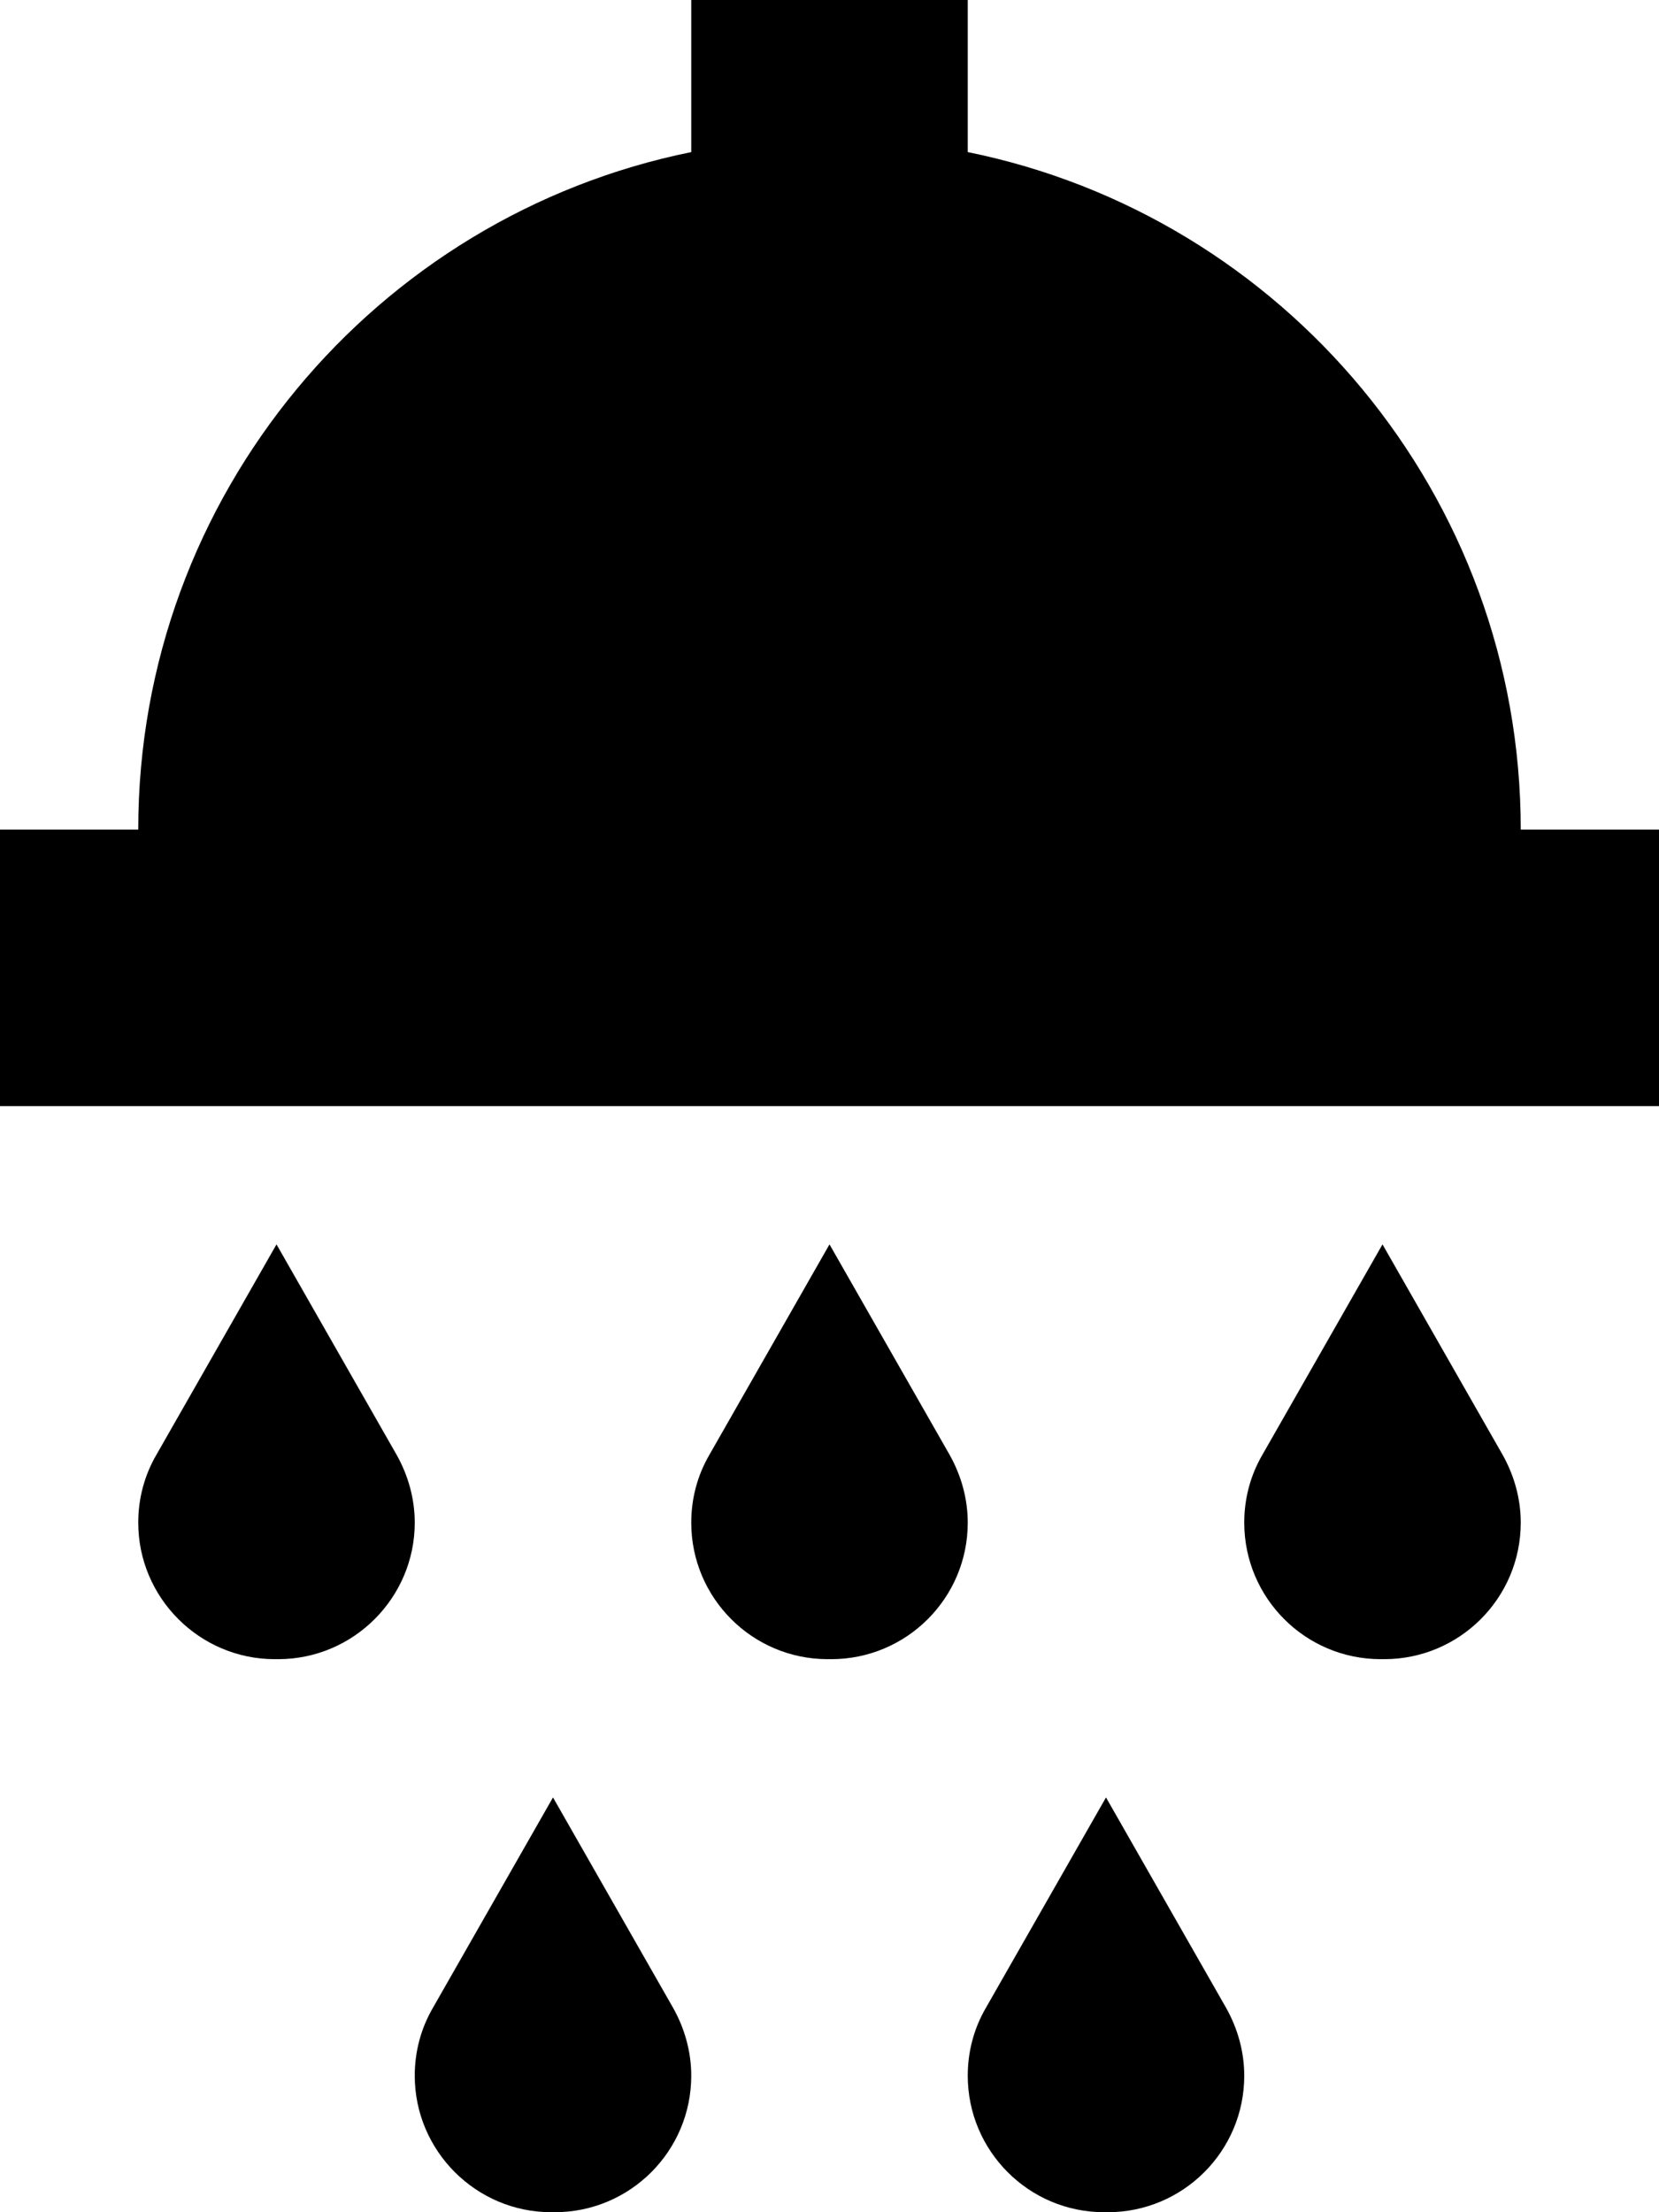 <svg xmlns="http://www.w3.org/2000/svg" viewBox="0 0 384 512"><path d="M224 0V32v3.2C297 50 352 114.6 352 192h32v64H352 32 0V192H32C32 114.6 87 50 160 35.2V32 0h64zm32 416l27.8 48.7c2.7 4.8 4.2 10.2 4.2 15.7c0 17.5-14.2 31.6-31.6 31.6h-.8c-17.5 0-31.6-14.2-31.6-31.6c0-5.5 1.4-10.9 4.2-15.7L256 416zm36.2-79.3L320 288l27.8 48.7c2.7 4.8 4.2 10.2 4.2 15.7c0 17.5-14.2 31.6-31.6 31.6h-.8c-17.5 0-31.6-14.2-31.6-31.6c0-5.5 1.4-10.9 4.2-15.7zM128 416l27.8 48.7c2.7 4.8 4.2 10.2 4.2 15.7c0 17.5-14.2 31.6-31.6 31.6h-.8C110.2 512 96 497.8 96 480.4c0-5.5 1.4-10.9 4.2-15.7L128 416zm36.2-79.3L192 288l27.8 48.7c2.7 4.8 4.2 10.2 4.2 15.7c0 17.5-14.2 31.6-31.6 31.6h-.8c-17.5 0-31.6-14.2-31.6-31.6c0-5.5 1.4-10.9 4.2-15.7zM64 288l27.8 48.7c2.7 4.8 4.2 10.2 4.2 15.7C96 369.8 81.8 384 64.4 384h-.8C46.2 384 32 369.8 32 352.4c0-5.5 1.4-10.9 4.2-15.7L64 288z"/></svg>